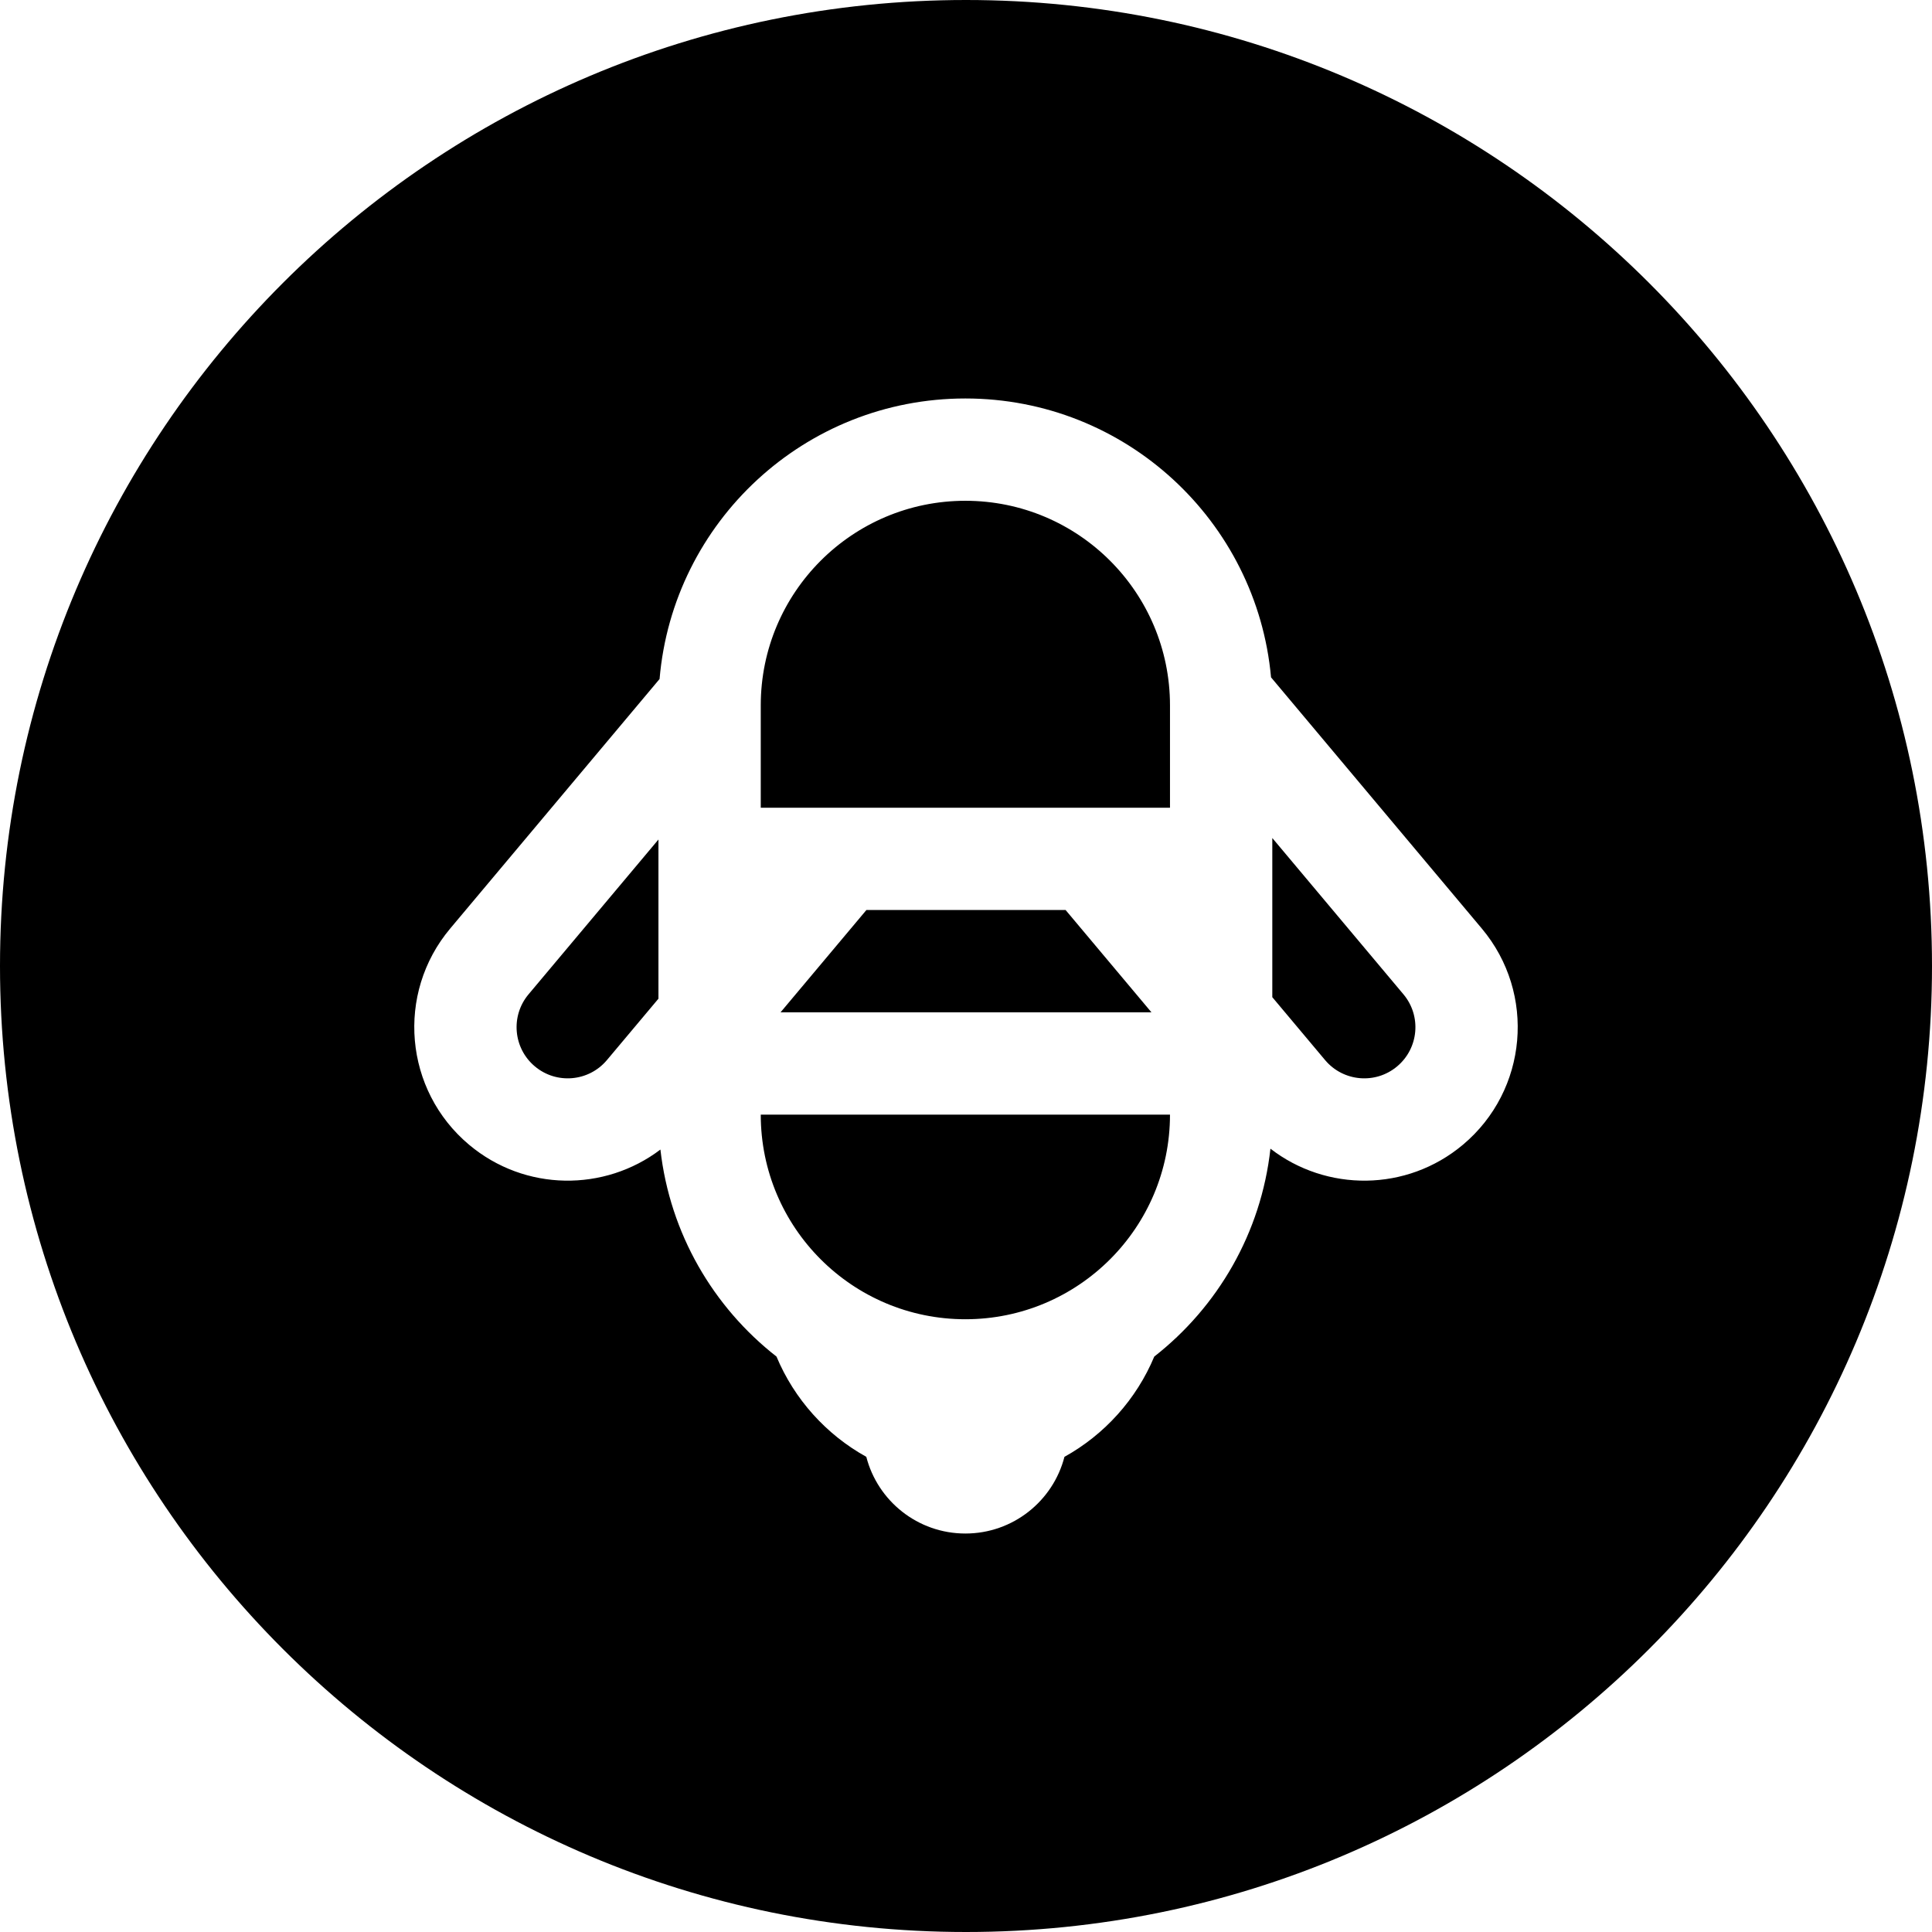 <svg width="2077" height="2077" xmlns="http://www.w3.org/2000/svg" xmlns:xlink="http://www.w3.org/1999/xlink" xml:space="preserve" overflow="hidden"><defs><clipPath id="clip0"><rect x="1251" y="64" width="2077" height="2077"/></clipPath></defs><g clip-path="url(#clip0)" transform="translate(-1251 -64)"><path d="M2068.85 1262.29 2508.8 1262.29C2508.8 1383.77 2410.31 1482.26 2288.83 1482.26 2167.34 1482.26 2068.85 1383.77 2068.85 1262.29ZM2182.42 1042.32 2396.58 1042.32 2488.87 1152.3 2090.13 1152.3ZM1958.87 966.517 1958.87 1137.63 1903.48 1203.63C1883.95 1226.9 1849.27 1229.94 1826 1210.41 1802.73 1190.89 1799.7 1156.2 1819.22 1132.94ZM2618.79 964.909 2759.78 1132.94C2779.3 1156.2 2776.27 1190.89 2753 1210.41 2729.74 1229.94 2695.05 1226.9 2675.52 1203.63L2618.79 1136.02ZM2288.83 602.368C2410.31 602.368 2508.8 700.854 2508.8 822.341L2508.8 932.328 2068.85 932.328 2068.85 822.341C2068.85 700.854 2167.34 602.368 2288.83 602.368ZM2288.83 492.381C2116.15 492.381 1974.45 625.022 1960.07 793.974L1734.97 1062.24C1676.4 1132.04 1685.5 1236.1 1755.3 1294.67 1815.43 1345.12 1900.98 1345.36 1960.98 1299.83 1971.2 1390.06 2017.81 1469.26 2085.77 1522.39 2104.94 1568.26 2139.19 1606.25 2182.32 1630.17 2194.54 1677.59 2237.59 1712.62 2288.83 1712.62 2340.07 1712.62 2383.12 1677.59 2395.34 1630.17 2438.49 1606.25 2472.74 1568.25 2491.9 1522.38 2560.09 1469.05 2606.78 1389.49 2616.78 1298.88 2676.83 1345.36 2763.16 1345.47 2823.7 1294.67 2893.5 1236.1 2902.6 1132.04 2844.03 1062.24L2617.43 792.179C2602.2 624.085 2460.89 492.381 2288.83 492.381ZM2289.5 64C2863.05 64 3328 528.952 3328 1102.5 3328 1676.05 2863.05 2141 2289.5 2141 1715.95 2141 1251 1676.05 1251 1102.5 1251 528.952 1715.95 64 2289.5 64Z" fill-rule="evenodd"/></g></svg>